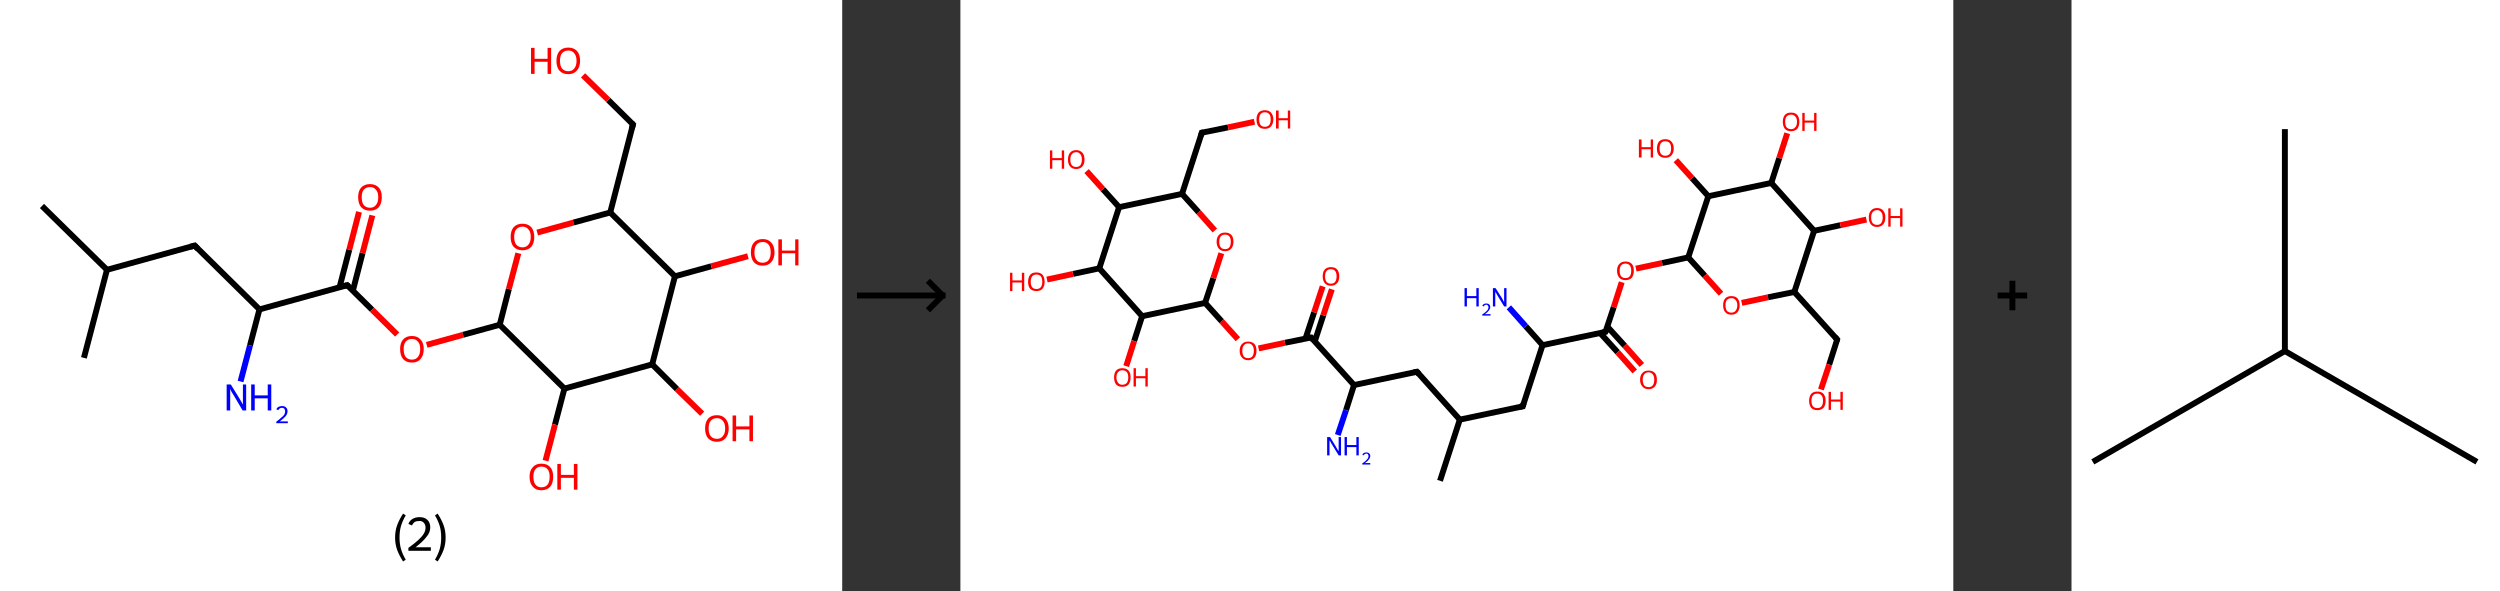 <?xml version='1.0' encoding='ASCII' standalone='yes'?>
<svg xmlns="http://www.w3.org/2000/svg" xmlns:xlink="http://www.w3.org/1999/xlink" version="1.1" width="846.0px" viewBox="0 0 846.0 200.0" height="200.0px">
  <rect x="0" y="0" width="846.0" height="200.0" fill="#333333" stroke="none"/>
  <g>
    <g transform="translate(0, 0) scale(1 1) "><!-- END OF HEADER -->
<rect style="opacity:1.0;fill:#FFFFFF;stroke:none" width="285.0" height="200.0" x="0.0" y="0.0"> </rect>
<path class="bond-0 atom-0 atom-1" d="M 14.2,69.7 L 36.2,91.3" style="fill:none;fill-rule:evenodd;stroke:#000000;stroke-width:2.0px;stroke-linecap:butt;stroke-linejoin:miter;stroke-opacity:1"/>
<path class="bond-1 atom-1 atom-2" d="M 36.2,91.3 L 28.4,121.1" style="fill:none;fill-rule:evenodd;stroke:#000000;stroke-width:2.0px;stroke-linecap:butt;stroke-linejoin:miter;stroke-opacity:1"/>
<path class="bond-2 atom-1 atom-3" d="M 36.2,91.3 L 65.9,83.1" style="fill:none;fill-rule:evenodd;stroke:#000000;stroke-width:2.0px;stroke-linecap:butt;stroke-linejoin:miter;stroke-opacity:1"/>
<path class="bond-3 atom-3 atom-4" d="M 65.9,83.1 L 87.8,104.7" style="fill:none;fill-rule:evenodd;stroke:#000000;stroke-width:2.0px;stroke-linecap:butt;stroke-linejoin:miter;stroke-opacity:1"/>
<path class="bond-4 atom-4 atom-5" d="M 87.8,104.7 L 84.6,116.9" style="fill:none;fill-rule:evenodd;stroke:#000000;stroke-width:2.0px;stroke-linecap:butt;stroke-linejoin:miter;stroke-opacity:1"/>
<path class="bond-4 atom-4 atom-5" d="M 84.6,116.9 L 81.4,129.1" style="fill:none;fill-rule:evenodd;stroke:#0000FF;stroke-width:2.0px;stroke-linecap:butt;stroke-linejoin:miter;stroke-opacity:1"/>
<path class="bond-5 atom-4 atom-6" d="M 87.8,104.7 L 117.5,96.5" style="fill:none;fill-rule:evenodd;stroke:#000000;stroke-width:2.0px;stroke-linecap:butt;stroke-linejoin:miter;stroke-opacity:1"/>
<path class="bond-6 atom-6 atom-7" d="M 119.4,98.4 L 122.7,85.6" style="fill:none;fill-rule:evenodd;stroke:#000000;stroke-width:2.0px;stroke-linecap:butt;stroke-linejoin:miter;stroke-opacity:1"/>
<path class="bond-6 atom-6 atom-7" d="M 122.7,85.6 L 126.0,72.9" style="fill:none;fill-rule:evenodd;stroke:#FF0000;stroke-width:2.0px;stroke-linecap:butt;stroke-linejoin:miter;stroke-opacity:1"/>
<path class="bond-6 atom-6 atom-7" d="M 114.9,97.2 L 118.2,84.5" style="fill:none;fill-rule:evenodd;stroke:#000000;stroke-width:2.0px;stroke-linecap:butt;stroke-linejoin:miter;stroke-opacity:1"/>
<path class="bond-6 atom-6 atom-7" d="M 118.2,84.5 L 121.5,71.7" style="fill:none;fill-rule:evenodd;stroke:#FF0000;stroke-width:2.0px;stroke-linecap:butt;stroke-linejoin:miter;stroke-opacity:1"/>
<path class="bond-7 atom-6 atom-8" d="M 117.5,96.5 L 125.9,104.8" style="fill:none;fill-rule:evenodd;stroke:#000000;stroke-width:2.0px;stroke-linecap:butt;stroke-linejoin:miter;stroke-opacity:1"/>
<path class="bond-7 atom-6 atom-8" d="M 125.9,104.8 L 134.4,113.2" style="fill:none;fill-rule:evenodd;stroke:#FF0000;stroke-width:2.0px;stroke-linecap:butt;stroke-linejoin:miter;stroke-opacity:1"/>
<path class="bond-8 atom-8 atom-9" d="M 144.4,116.7 L 156.7,113.3" style="fill:none;fill-rule:evenodd;stroke:#FF0000;stroke-width:2.0px;stroke-linecap:butt;stroke-linejoin:miter;stroke-opacity:1"/>
<path class="bond-8 atom-8 atom-9" d="M 156.7,113.3 L 169.1,109.9" style="fill:none;fill-rule:evenodd;stroke:#000000;stroke-width:2.0px;stroke-linecap:butt;stroke-linejoin:miter;stroke-opacity:1"/>
<path class="bond-9 atom-9 atom-10" d="M 169.1,109.9 L 172.2,97.8" style="fill:none;fill-rule:evenodd;stroke:#000000;stroke-width:2.0px;stroke-linecap:butt;stroke-linejoin:miter;stroke-opacity:1"/>
<path class="bond-9 atom-9 atom-10" d="M 172.2,97.8 L 175.4,85.7" style="fill:none;fill-rule:evenodd;stroke:#FF0000;stroke-width:2.0px;stroke-linecap:butt;stroke-linejoin:miter;stroke-opacity:1"/>
<path class="bond-10 atom-10 atom-11" d="M 181.8,78.7 L 194.1,75.3" style="fill:none;fill-rule:evenodd;stroke:#FF0000;stroke-width:2.0px;stroke-linecap:butt;stroke-linejoin:miter;stroke-opacity:1"/>
<path class="bond-10 atom-10 atom-11" d="M 194.1,75.3 L 206.5,71.9" style="fill:none;fill-rule:evenodd;stroke:#000000;stroke-width:2.0px;stroke-linecap:butt;stroke-linejoin:miter;stroke-opacity:1"/>
<path class="bond-11 atom-11 atom-12" d="M 206.5,71.9 L 214.2,42.1" style="fill:none;fill-rule:evenodd;stroke:#000000;stroke-width:2.0px;stroke-linecap:butt;stroke-linejoin:miter;stroke-opacity:1"/>
<path class="bond-12 atom-12 atom-13" d="M 214.2,42.1 L 205.8,33.8" style="fill:none;fill-rule:evenodd;stroke:#000000;stroke-width:2.0px;stroke-linecap:butt;stroke-linejoin:miter;stroke-opacity:1"/>
<path class="bond-12 atom-12 atom-13" d="M 205.8,33.8 L 197.3,25.5" style="fill:none;fill-rule:evenodd;stroke:#FF0000;stroke-width:2.0px;stroke-linecap:butt;stroke-linejoin:miter;stroke-opacity:1"/>
<path class="bond-13 atom-11 atom-14" d="M 206.5,71.9 L 228.4,93.5" style="fill:none;fill-rule:evenodd;stroke:#000000;stroke-width:2.0px;stroke-linecap:butt;stroke-linejoin:miter;stroke-opacity:1"/>
<path class="bond-14 atom-14 atom-15" d="M 228.4,93.5 L 240.7,90.1" style="fill:none;fill-rule:evenodd;stroke:#000000;stroke-width:2.0px;stroke-linecap:butt;stroke-linejoin:miter;stroke-opacity:1"/>
<path class="bond-14 atom-14 atom-15" d="M 240.7,90.1 L 253.1,86.7" style="fill:none;fill-rule:evenodd;stroke:#FF0000;stroke-width:2.0px;stroke-linecap:butt;stroke-linejoin:miter;stroke-opacity:1"/>
<path class="bond-15 atom-14 atom-16" d="M 228.4,93.5 L 220.7,123.3" style="fill:none;fill-rule:evenodd;stroke:#000000;stroke-width:2.0px;stroke-linecap:butt;stroke-linejoin:miter;stroke-opacity:1"/>
<path class="bond-16 atom-16 atom-17" d="M 220.7,123.3 L 229.1,131.7" style="fill:none;fill-rule:evenodd;stroke:#000000;stroke-width:2.0px;stroke-linecap:butt;stroke-linejoin:miter;stroke-opacity:1"/>
<path class="bond-16 atom-16 atom-17" d="M 229.1,131.7 L 237.6,140.0" style="fill:none;fill-rule:evenodd;stroke:#FF0000;stroke-width:2.0px;stroke-linecap:butt;stroke-linejoin:miter;stroke-opacity:1"/>
<path class="bond-17 atom-16 atom-18" d="M 220.7,123.3 L 191.0,131.5" style="fill:none;fill-rule:evenodd;stroke:#000000;stroke-width:2.0px;stroke-linecap:butt;stroke-linejoin:miter;stroke-opacity:1"/>
<path class="bond-18 atom-18 atom-19" d="M 191.0,131.5 L 187.8,143.7" style="fill:none;fill-rule:evenodd;stroke:#000000;stroke-width:2.0px;stroke-linecap:butt;stroke-linejoin:miter;stroke-opacity:1"/>
<path class="bond-18 atom-18 atom-19" d="M 187.8,143.7 L 184.6,155.9" style="fill:none;fill-rule:evenodd;stroke:#FF0000;stroke-width:2.0px;stroke-linecap:butt;stroke-linejoin:miter;stroke-opacity:1"/>
<path class="bond-19 atom-18 atom-9" d="M 191.0,131.5 L 169.1,109.9" style="fill:none;fill-rule:evenodd;stroke:#000000;stroke-width:2.0px;stroke-linecap:butt;stroke-linejoin:miter;stroke-opacity:1"/>
<path d="M 64.4,83.5 L 65.9,83.1 L 66.9,84.2" style="fill:none;stroke:#000000;stroke-width:2.0px;stroke-linecap:butt;stroke-linejoin:miter;stroke-opacity:1;"/>
<path d="M 116.0,96.9 L 117.5,96.5 L 117.9,96.9" style="fill:none;stroke:#000000;stroke-width:2.0px;stroke-linecap:butt;stroke-linejoin:miter;stroke-opacity:1;"/>
<path d="M 213.8,43.6 L 214.2,42.1 L 213.8,41.7" style="fill:none;stroke:#000000;stroke-width:2.0px;stroke-linecap:butt;stroke-linejoin:miter;stroke-opacity:1;"/>
<path class="atom-5" d="M 78.1 130.1 L 81.0 134.8 Q 81.2 135.2, 81.7 136.0 Q 82.2 136.9, 82.2 136.9 L 82.2 130.1 L 83.3 130.1 L 83.3 138.9 L 82.1 138.9 L 79.1 133.8 Q 78.7 133.2, 78.3 132.5 Q 78.0 131.9, 77.9 131.6 L 77.9 138.9 L 76.7 138.9 L 76.7 130.1 L 78.1 130.1 " fill="#0000FF"/>
<path class="atom-5" d="M 85.0 130.1 L 86.2 130.1 L 86.2 133.8 L 90.6 133.8 L 90.6 130.1 L 91.8 130.1 L 91.8 138.9 L 90.6 138.9 L 90.6 134.8 L 86.2 134.8 L 86.2 138.9 L 85.0 138.9 L 85.0 130.1 " fill="#0000FF"/>
<path class="atom-5" d="M 93.5 138.5 Q 93.7 138.0, 94.2 137.7 Q 94.8 137.4, 95.5 137.4 Q 96.3 137.4, 96.8 137.9 Q 97.3 138.3, 97.3 139.2 Q 97.3 140.0, 96.7 140.8 Q 96.0 141.6, 94.7 142.6 L 97.4 142.6 L 97.4 143.2 L 93.5 143.2 L 93.5 142.7 Q 94.6 141.9, 95.2 141.3 Q 95.9 140.8, 96.2 140.3 Q 96.5 139.7, 96.5 139.2 Q 96.5 138.7, 96.2 138.3 Q 95.9 138.0, 95.5 138.0 Q 95.0 138.0, 94.7 138.2 Q 94.4 138.4, 94.2 138.8 L 93.5 138.5 " fill="#0000FF"/>
<path class="atom-7" d="M 121.2 66.7 Q 121.2 64.6, 122.2 63.5 Q 123.3 62.3, 125.2 62.3 Q 127.1 62.3, 128.2 63.5 Q 129.2 64.6, 129.2 66.7 Q 129.2 68.9, 128.2 70.1 Q 127.1 71.3, 125.2 71.3 Q 123.3 71.3, 122.2 70.1 Q 121.2 68.9, 121.2 66.7 M 125.2 70.3 Q 126.5 70.3, 127.2 69.4 Q 128.0 68.5, 128.0 66.7 Q 128.0 65.0, 127.2 64.2 Q 126.5 63.3, 125.2 63.3 Q 123.9 63.3, 123.1 64.2 Q 122.4 65.0, 122.4 66.7 Q 122.4 68.5, 123.1 69.4 Q 123.9 70.3, 125.2 70.3 " fill="#FF0000"/>
<path class="atom-8" d="M 135.4 118.1 Q 135.4 116.0, 136.4 114.9 Q 137.4 113.7, 139.4 113.7 Q 141.3 113.7, 142.3 114.9 Q 143.4 116.0, 143.4 118.1 Q 143.4 120.3, 142.3 121.5 Q 141.3 122.7, 139.4 122.7 Q 137.5 122.7, 136.4 121.5 Q 135.4 120.3, 135.4 118.1 M 139.4 121.7 Q 140.7 121.7, 141.4 120.8 Q 142.2 119.9, 142.2 118.1 Q 142.2 116.4, 141.4 115.6 Q 140.7 114.7, 139.4 114.7 Q 138.1 114.7, 137.3 115.6 Q 136.6 116.4, 136.6 118.1 Q 136.6 119.9, 137.3 120.8 Q 138.1 121.7, 139.4 121.7 " fill="#FF0000"/>
<path class="atom-10" d="M 172.8 80.2 Q 172.8 78.1, 173.8 76.9 Q 174.9 75.7, 176.8 75.7 Q 178.7 75.7, 179.8 76.9 Q 180.8 78.1, 180.8 80.2 Q 180.8 82.3, 179.8 83.5 Q 178.7 84.7, 176.8 84.7 Q 174.9 84.7, 173.8 83.5 Q 172.8 82.3, 172.8 80.2 M 176.8 83.7 Q 178.1 83.7, 178.8 82.8 Q 179.6 81.9, 179.6 80.2 Q 179.6 78.4, 178.8 77.6 Q 178.1 76.7, 176.8 76.7 Q 175.5 76.7, 174.7 77.6 Q 174.0 78.4, 174.0 80.2 Q 174.0 81.9, 174.7 82.8 Q 175.5 83.7, 176.8 83.7 " fill="#FF0000"/>
<path class="atom-13" d="M 179.7 16.2 L 180.9 16.2 L 180.9 19.9 L 185.3 19.9 L 185.3 16.2 L 186.5 16.2 L 186.5 25.0 L 185.3 25.0 L 185.3 20.9 L 180.9 20.9 L 180.9 25.0 L 179.7 25.0 L 179.7 16.2 " fill="#FF0000"/>
<path class="atom-13" d="M 188.3 20.6 Q 188.3 18.5, 189.3 17.3 Q 190.4 16.1, 192.3 16.1 Q 194.2 16.1, 195.3 17.3 Q 196.3 18.5, 196.3 20.6 Q 196.3 22.7, 195.2 23.9 Q 194.2 25.1, 192.3 25.1 Q 190.4 25.1, 189.3 23.9 Q 188.3 22.7, 188.3 20.6 M 192.3 24.1 Q 193.6 24.1, 194.3 23.2 Q 195.1 22.3, 195.1 20.6 Q 195.1 18.9, 194.3 18.0 Q 193.6 17.1, 192.3 17.1 Q 191.0 17.1, 190.2 18.0 Q 189.5 18.8, 189.5 20.6 Q 189.5 22.3, 190.2 23.2 Q 191.0 24.1, 192.3 24.1 " fill="#FF0000"/>
<path class="atom-15" d="M 254.1 85.4 Q 254.1 83.3, 255.1 82.1 Q 256.1 80.9, 258.1 80.9 Q 260.0 80.9, 261.0 82.1 Q 262.1 83.3, 262.1 85.4 Q 262.1 87.5, 261.0 88.7 Q 260.0 89.9, 258.1 89.9 Q 256.1 89.9, 255.1 88.7 Q 254.1 87.5, 254.1 85.4 M 258.1 88.9 Q 259.4 88.9, 260.1 88.0 Q 260.8 87.1, 260.8 85.4 Q 260.8 83.7, 260.1 82.8 Q 259.4 81.9, 258.1 81.9 Q 256.7 81.9, 256.0 82.8 Q 255.3 83.7, 255.3 85.4 Q 255.3 87.1, 256.0 88.0 Q 256.7 88.9, 258.1 88.9 " fill="#FF0000"/>
<path class="atom-15" d="M 263.4 81.0 L 264.6 81.0 L 264.6 84.8 L 269.1 84.8 L 269.1 81.0 L 270.2 81.0 L 270.2 89.8 L 269.1 89.8 L 269.1 85.7 L 264.6 85.7 L 264.6 89.8 L 263.4 89.8 L 263.4 81.0 " fill="#FF0000"/>
<path class="atom-17" d="M 238.6 145.0 Q 238.6 142.9, 239.6 141.7 Q 240.6 140.5, 242.6 140.5 Q 244.5 140.5, 245.5 141.7 Q 246.6 142.9, 246.6 145.0 Q 246.6 147.1, 245.5 148.3 Q 244.5 149.5, 242.6 149.5 Q 240.7 149.5, 239.6 148.3 Q 238.6 147.1, 238.6 145.0 M 242.6 148.5 Q 243.9 148.5, 244.6 147.6 Q 245.4 146.7, 245.4 145.0 Q 245.4 143.3, 244.6 142.4 Q 243.9 141.5, 242.6 141.5 Q 241.3 141.5, 240.5 142.4 Q 239.8 143.2, 239.8 145.0 Q 239.8 146.7, 240.5 147.6 Q 241.3 148.5, 242.6 148.5 " fill="#FF0000"/>
<path class="atom-17" d="M 247.9 140.6 L 249.1 140.6 L 249.1 144.3 L 253.6 144.3 L 253.6 140.6 L 254.8 140.6 L 254.8 149.3 L 253.6 149.3 L 253.6 145.3 L 249.1 145.3 L 249.1 149.3 L 247.9 149.3 L 247.9 140.6 " fill="#FF0000"/>
<path class="atom-19" d="M 179.2 161.3 Q 179.2 159.2, 180.3 158.1 Q 181.3 156.9, 183.2 156.9 Q 185.2 156.9, 186.2 158.1 Q 187.2 159.2, 187.2 161.3 Q 187.2 163.5, 186.2 164.7 Q 185.1 165.9, 183.2 165.9 Q 181.3 165.9, 180.3 164.7 Q 179.2 163.5, 179.2 161.3 M 183.2 164.9 Q 184.6 164.9, 185.3 164.0 Q 186.0 163.1, 186.0 161.3 Q 186.0 159.6, 185.3 158.8 Q 184.6 157.9, 183.2 157.9 Q 181.9 157.9, 181.2 158.8 Q 180.5 159.6, 180.5 161.3 Q 180.5 163.1, 181.2 164.0 Q 181.9 164.9, 183.2 164.9 " fill="#FF0000"/>
<path class="atom-19" d="M 188.6 157.0 L 189.8 157.0 L 189.8 160.7 L 194.2 160.7 L 194.2 157.0 L 195.4 157.0 L 195.4 165.7 L 194.2 165.7 L 194.2 161.7 L 189.8 161.7 L 189.8 165.7 L 188.6 165.7 L 188.6 157.0 " fill="#FF0000"/>
<path class="legend" d="M 133.7 181.9 Q 133.7 179.6, 134.4 177.7 Q 135.1 175.8, 136.4 173.8 L 137.3 174.4 Q 136.2 176.3, 135.7 178.0 Q 135.2 179.7, 135.2 181.9 Q 135.2 184.0, 135.7 185.8 Q 136.2 187.5, 137.3 189.4 L 136.4 190.0 Q 135.1 188.0, 134.4 186.1 Q 133.7 184.2, 133.7 181.9 " fill="#000000"/>
<path class="legend" d="M 138.2 177.3 Q 138.6 176.2, 139.6 175.6 Q 140.6 175.0, 142.0 175.0 Q 143.7 175.0, 144.6 175.9 Q 145.6 176.8, 145.6 178.5 Q 145.6 180.2, 144.3 181.7 Q 143.1 183.3, 140.6 185.2 L 145.8 185.2 L 145.8 186.4 L 138.2 186.4 L 138.2 185.4 Q 140.3 183.9, 141.5 182.8 Q 142.8 181.6, 143.4 180.6 Q 144.0 179.6, 144.0 178.6 Q 144.0 177.5, 143.4 176.9 Q 142.9 176.3, 142.0 176.3 Q 141.0 176.3, 140.4 176.6 Q 139.8 177.0, 139.4 177.8 L 138.2 177.3 " fill="#000000"/>
<path class="legend" d="M 150.8 181.9 Q 150.8 184.2, 150.1 186.1 Q 149.4 188.0, 148.1 190.0 L 147.2 189.4 Q 148.3 187.5, 148.8 185.8 Q 149.3 184.0, 149.3 181.9 Q 149.3 179.7, 148.8 178.0 Q 148.3 176.3, 147.2 174.4 L 148.1 173.8 Q 149.4 175.8, 150.1 177.7 Q 150.8 179.6, 150.8 181.9 " fill="#000000"/>
</g>
    <g transform="translate(285.0, 0) scale(1 1) "><line x1="5" y1="100" x2="35" y2="100" style="stroke:rgb(0,0,0);stroke-width:2"/>
  <line x1="34" y1="100" x2="29" y2="95" style="stroke:rgb(0,0,0);stroke-width:2"/>
  <line x1="34" y1="100" x2="29" y2="105" style="stroke:rgb(0,0,0);stroke-width:2"/>
</g>
    <g transform="translate(325.0, 0) scale(1 1) "><!-- END OF HEADER -->
<rect style="opacity:1.0;fill:#FFFFFF;stroke:none" width="336.0" height="200.0" x="0.0" y="0.0"> </rect>
<path class="bond-0 atom-0 atom-1" d="M 162.3,162.7 L 169.0,142.0" style="fill:none;fill-rule:evenodd;stroke:#000000;stroke-width:2.0px;stroke-linecap:butt;stroke-linejoin:miter;stroke-opacity:1"/>
<path class="bond-1 atom-1 atom-2" d="M 169.0,142.0 L 190.3,137.5" style="fill:none;fill-rule:evenodd;stroke:#000000;stroke-width:2.0px;stroke-linecap:butt;stroke-linejoin:miter;stroke-opacity:1"/>
<path class="bond-2 atom-2 atom-3" d="M 190.3,137.5 L 197.0,116.8" style="fill:none;fill-rule:evenodd;stroke:#000000;stroke-width:2.0px;stroke-linecap:butt;stroke-linejoin:miter;stroke-opacity:1"/>
<path class="bond-3 atom-3 atom-4" d="M 197.0,116.8 L 191.3,110.4" style="fill:none;fill-rule:evenodd;stroke:#000000;stroke-width:2.0px;stroke-linecap:butt;stroke-linejoin:miter;stroke-opacity:1"/>
<path class="bond-3 atom-3 atom-4" d="M 191.3,110.4 L 185.6,104.0" style="fill:none;fill-rule:evenodd;stroke:#0000FF;stroke-width:2.0px;stroke-linecap:butt;stroke-linejoin:miter;stroke-opacity:1"/>
<path class="bond-4 atom-3 atom-5" d="M 197.0,116.8 L 218.3,112.3" style="fill:none;fill-rule:evenodd;stroke:#000000;stroke-width:2.0px;stroke-linecap:butt;stroke-linejoin:miter;stroke-opacity:1"/>
<path class="bond-5 atom-5 atom-6" d="M 216.5,112.7 L 222.4,119.2" style="fill:none;fill-rule:evenodd;stroke:#000000;stroke-width:2.0px;stroke-linecap:butt;stroke-linejoin:miter;stroke-opacity:1"/>
<path class="bond-5 atom-5 atom-6" d="M 222.4,119.2 L 228.2,125.7" style="fill:none;fill-rule:evenodd;stroke:#FF0000;stroke-width:2.0px;stroke-linecap:butt;stroke-linejoin:miter;stroke-opacity:1"/>
<path class="bond-5 atom-5 atom-6" d="M 218.9,110.5 L 224.8,117.0" style="fill:none;fill-rule:evenodd;stroke:#000000;stroke-width:2.0px;stroke-linecap:butt;stroke-linejoin:miter;stroke-opacity:1"/>
<path class="bond-5 atom-5 atom-6" d="M 224.8,117.0 L 230.6,123.5" style="fill:none;fill-rule:evenodd;stroke:#FF0000;stroke-width:2.0px;stroke-linecap:butt;stroke-linejoin:miter;stroke-opacity:1"/>
<path class="bond-6 atom-5 atom-7" d="M 218.3,112.3 L 221.1,103.9" style="fill:none;fill-rule:evenodd;stroke:#000000;stroke-width:2.0px;stroke-linecap:butt;stroke-linejoin:miter;stroke-opacity:1"/>
<path class="bond-6 atom-5 atom-7" d="M 221.1,103.9 L 223.8,95.5" style="fill:none;fill-rule:evenodd;stroke:#FF0000;stroke-width:2.0px;stroke-linecap:butt;stroke-linejoin:miter;stroke-opacity:1"/>
<path class="bond-7 atom-7 atom-8" d="M 228.6,90.9 L 237.5,89.0" style="fill:none;fill-rule:evenodd;stroke:#FF0000;stroke-width:2.0px;stroke-linecap:butt;stroke-linejoin:miter;stroke-opacity:1"/>
<path class="bond-7 atom-7 atom-8" d="M 237.5,89.0 L 246.3,87.1" style="fill:none;fill-rule:evenodd;stroke:#000000;stroke-width:2.0px;stroke-linecap:butt;stroke-linejoin:miter;stroke-opacity:1"/>
<path class="bond-8 atom-8 atom-9" d="M 246.3,87.1 L 251.9,93.3" style="fill:none;fill-rule:evenodd;stroke:#000000;stroke-width:2.0px;stroke-linecap:butt;stroke-linejoin:miter;stroke-opacity:1"/>
<path class="bond-8 atom-8 atom-9" d="M 251.9,93.3 L 257.4,99.4" style="fill:none;fill-rule:evenodd;stroke:#FF0000;stroke-width:2.0px;stroke-linecap:butt;stroke-linejoin:miter;stroke-opacity:1"/>
<path class="bond-9 atom-9 atom-10" d="M 264.4,102.5 L 273.3,100.6" style="fill:none;fill-rule:evenodd;stroke:#FF0000;stroke-width:2.0px;stroke-linecap:butt;stroke-linejoin:miter;stroke-opacity:1"/>
<path class="bond-9 atom-9 atom-10" d="M 273.3,100.6 L 282.2,98.8" style="fill:none;fill-rule:evenodd;stroke:#000000;stroke-width:2.0px;stroke-linecap:butt;stroke-linejoin:miter;stroke-opacity:1"/>
<path class="bond-10 atom-10 atom-11" d="M 282.2,98.8 L 296.7,114.9" style="fill:none;fill-rule:evenodd;stroke:#000000;stroke-width:2.0px;stroke-linecap:butt;stroke-linejoin:miter;stroke-opacity:1"/>
<path class="bond-11 atom-11 atom-12" d="M 296.7,114.9 L 294.0,123.4" style="fill:none;fill-rule:evenodd;stroke:#000000;stroke-width:2.0px;stroke-linecap:butt;stroke-linejoin:miter;stroke-opacity:1"/>
<path class="bond-11 atom-11 atom-12" d="M 294.0,123.4 L 291.2,131.8" style="fill:none;fill-rule:evenodd;stroke:#FF0000;stroke-width:2.0px;stroke-linecap:butt;stroke-linejoin:miter;stroke-opacity:1"/>
<path class="bond-12 atom-10 atom-13" d="M 282.2,98.8 L 288.9,78.1" style="fill:none;fill-rule:evenodd;stroke:#000000;stroke-width:2.0px;stroke-linecap:butt;stroke-linejoin:miter;stroke-opacity:1"/>
<path class="bond-13 atom-13 atom-14" d="M 288.9,78.1 L 297.8,76.2" style="fill:none;fill-rule:evenodd;stroke:#000000;stroke-width:2.0px;stroke-linecap:butt;stroke-linejoin:miter;stroke-opacity:1"/>
<path class="bond-13 atom-13 atom-14" d="M 297.8,76.2 L 306.6,74.3" style="fill:none;fill-rule:evenodd;stroke:#FF0000;stroke-width:2.0px;stroke-linecap:butt;stroke-linejoin:miter;stroke-opacity:1"/>
<path class="bond-14 atom-13 atom-15" d="M 288.9,78.1 L 274.4,61.9" style="fill:none;fill-rule:evenodd;stroke:#000000;stroke-width:2.0px;stroke-linecap:butt;stroke-linejoin:miter;stroke-opacity:1"/>
<path class="bond-15 atom-15 atom-16" d="M 274.4,61.9 L 277.1,53.5" style="fill:none;fill-rule:evenodd;stroke:#000000;stroke-width:2.0px;stroke-linecap:butt;stroke-linejoin:miter;stroke-opacity:1"/>
<path class="bond-15 atom-15 atom-16" d="M 277.1,53.5 L 279.8,45.1" style="fill:none;fill-rule:evenodd;stroke:#FF0000;stroke-width:2.0px;stroke-linecap:butt;stroke-linejoin:miter;stroke-opacity:1"/>
<path class="bond-16 atom-15 atom-17" d="M 274.4,61.9 L 253.1,66.4" style="fill:none;fill-rule:evenodd;stroke:#000000;stroke-width:2.0px;stroke-linecap:butt;stroke-linejoin:miter;stroke-opacity:1"/>
<path class="bond-17 atom-17 atom-18" d="M 253.1,66.4 L 247.6,60.3" style="fill:none;fill-rule:evenodd;stroke:#000000;stroke-width:2.0px;stroke-linecap:butt;stroke-linejoin:miter;stroke-opacity:1"/>
<path class="bond-17 atom-17 atom-18" d="M 247.6,60.3 L 242.1,54.2" style="fill:none;fill-rule:evenodd;stroke:#FF0000;stroke-width:2.0px;stroke-linecap:butt;stroke-linejoin:miter;stroke-opacity:1"/>
<path class="bond-18 atom-1 atom-19" d="M 169.0,142.0 L 154.5,125.8" style="fill:none;fill-rule:evenodd;stroke:#000000;stroke-width:2.0px;stroke-linecap:butt;stroke-linejoin:miter;stroke-opacity:1"/>
<path class="bond-19 atom-19 atom-20" d="M 154.5,125.8 L 133.2,130.3" style="fill:none;fill-rule:evenodd;stroke:#000000;stroke-width:2.0px;stroke-linecap:butt;stroke-linejoin:miter;stroke-opacity:1"/>
<path class="bond-20 atom-20 atom-21" d="M 133.2,130.3 L 130.5,138.8" style="fill:none;fill-rule:evenodd;stroke:#000000;stroke-width:2.0px;stroke-linecap:butt;stroke-linejoin:miter;stroke-opacity:1"/>
<path class="bond-20 atom-20 atom-21" d="M 130.5,138.8 L 127.7,147.2" style="fill:none;fill-rule:evenodd;stroke:#0000FF;stroke-width:2.0px;stroke-linecap:butt;stroke-linejoin:miter;stroke-opacity:1"/>
<path class="bond-21 atom-20 atom-22" d="M 133.2,130.3 L 118.7,114.2" style="fill:none;fill-rule:evenodd;stroke:#000000;stroke-width:2.0px;stroke-linecap:butt;stroke-linejoin:miter;stroke-opacity:1"/>
<path class="bond-22 atom-22 atom-23" d="M 119.9,115.6 L 122.8,106.7" style="fill:none;fill-rule:evenodd;stroke:#000000;stroke-width:2.0px;stroke-linecap:butt;stroke-linejoin:miter;stroke-opacity:1"/>
<path class="bond-22 atom-22 atom-23" d="M 122.8,106.7 L 125.7,97.9" style="fill:none;fill-rule:evenodd;stroke:#FF0000;stroke-width:2.0px;stroke-linecap:butt;stroke-linejoin:miter;stroke-opacity:1"/>
<path class="bond-22 atom-22 atom-23" d="M 116.8,114.5 L 119.7,105.7" style="fill:none;fill-rule:evenodd;stroke:#000000;stroke-width:2.0px;stroke-linecap:butt;stroke-linejoin:miter;stroke-opacity:1"/>
<path class="bond-22 atom-22 atom-23" d="M 119.7,105.7 L 122.6,96.9" style="fill:none;fill-rule:evenodd;stroke:#FF0000;stroke-width:2.0px;stroke-linecap:butt;stroke-linejoin:miter;stroke-opacity:1"/>
<path class="bond-23 atom-22 atom-24" d="M 118.7,114.2 L 109.8,116.0" style="fill:none;fill-rule:evenodd;stroke:#000000;stroke-width:2.0px;stroke-linecap:butt;stroke-linejoin:miter;stroke-opacity:1"/>
<path class="bond-23 atom-22 atom-24" d="M 109.8,116.0 L 100.9,117.9" style="fill:none;fill-rule:evenodd;stroke:#FF0000;stroke-width:2.0px;stroke-linecap:butt;stroke-linejoin:miter;stroke-opacity:1"/>
<path class="bond-24 atom-24 atom-25" d="M 93.9,114.8 L 88.4,108.7" style="fill:none;fill-rule:evenodd;stroke:#FF0000;stroke-width:2.0px;stroke-linecap:butt;stroke-linejoin:miter;stroke-opacity:1"/>
<path class="bond-24 atom-24 atom-25" d="M 88.4,108.7 L 82.8,102.5" style="fill:none;fill-rule:evenodd;stroke:#000000;stroke-width:2.0px;stroke-linecap:butt;stroke-linejoin:miter;stroke-opacity:1"/>
<path class="bond-25 atom-25 atom-26" d="M 82.8,102.5 L 85.6,94.1" style="fill:none;fill-rule:evenodd;stroke:#000000;stroke-width:2.0px;stroke-linecap:butt;stroke-linejoin:miter;stroke-opacity:1"/>
<path class="bond-25 atom-25 atom-26" d="M 85.6,94.1 L 88.3,85.7" style="fill:none;fill-rule:evenodd;stroke:#FF0000;stroke-width:2.0px;stroke-linecap:butt;stroke-linejoin:miter;stroke-opacity:1"/>
<path class="bond-26 atom-26 atom-27" d="M 86.1,78.0 L 80.6,71.8" style="fill:none;fill-rule:evenodd;stroke:#FF0000;stroke-width:2.0px;stroke-linecap:butt;stroke-linejoin:miter;stroke-opacity:1"/>
<path class="bond-26 atom-26 atom-27" d="M 80.6,71.8 L 75.0,65.6" style="fill:none;fill-rule:evenodd;stroke:#000000;stroke-width:2.0px;stroke-linecap:butt;stroke-linejoin:miter;stroke-opacity:1"/>
<path class="bond-27 atom-27 atom-28" d="M 75.0,65.6 L 81.7,44.9" style="fill:none;fill-rule:evenodd;stroke:#000000;stroke-width:2.0px;stroke-linecap:butt;stroke-linejoin:miter;stroke-opacity:1"/>
<path class="bond-28 atom-28 atom-29" d="M 81.7,44.9 L 90.6,43.1" style="fill:none;fill-rule:evenodd;stroke:#000000;stroke-width:2.0px;stroke-linecap:butt;stroke-linejoin:miter;stroke-opacity:1"/>
<path class="bond-28 atom-28 atom-29" d="M 90.6,43.1 L 99.5,41.2" style="fill:none;fill-rule:evenodd;stroke:#FF0000;stroke-width:2.0px;stroke-linecap:butt;stroke-linejoin:miter;stroke-opacity:1"/>
<path class="bond-29 atom-27 atom-30" d="M 75.0,65.6 L 53.7,70.1" style="fill:none;fill-rule:evenodd;stroke:#000000;stroke-width:2.0px;stroke-linecap:butt;stroke-linejoin:miter;stroke-opacity:1"/>
<path class="bond-30 atom-30 atom-31" d="M 53.7,70.1 L 48.2,64.0" style="fill:none;fill-rule:evenodd;stroke:#000000;stroke-width:2.0px;stroke-linecap:butt;stroke-linejoin:miter;stroke-opacity:1"/>
<path class="bond-30 atom-30 atom-31" d="M 48.2,64.0 L 42.7,57.9" style="fill:none;fill-rule:evenodd;stroke:#FF0000;stroke-width:2.0px;stroke-linecap:butt;stroke-linejoin:miter;stroke-opacity:1"/>
<path class="bond-31 atom-30 atom-32" d="M 53.7,70.1 L 47.0,90.8" style="fill:none;fill-rule:evenodd;stroke:#000000;stroke-width:2.0px;stroke-linecap:butt;stroke-linejoin:miter;stroke-opacity:1"/>
<path class="bond-32 atom-32 atom-33" d="M 47.0,90.8 L 38.1,92.7" style="fill:none;fill-rule:evenodd;stroke:#000000;stroke-width:2.0px;stroke-linecap:butt;stroke-linejoin:miter;stroke-opacity:1"/>
<path class="bond-32 atom-32 atom-33" d="M 38.1,92.7 L 29.3,94.6" style="fill:none;fill-rule:evenodd;stroke:#FF0000;stroke-width:2.0px;stroke-linecap:butt;stroke-linejoin:miter;stroke-opacity:1"/>
<path class="bond-33 atom-32 atom-34" d="M 47.0,90.8 L 61.5,107.0" style="fill:none;fill-rule:evenodd;stroke:#000000;stroke-width:2.0px;stroke-linecap:butt;stroke-linejoin:miter;stroke-opacity:1"/>
<path class="bond-34 atom-34 atom-35" d="M 61.5,107.0 L 58.8,115.4" style="fill:none;fill-rule:evenodd;stroke:#000000;stroke-width:2.0px;stroke-linecap:butt;stroke-linejoin:miter;stroke-opacity:1"/>
<path class="bond-34 atom-34 atom-35" d="M 58.8,115.4 L 56.1,123.9" style="fill:none;fill-rule:evenodd;stroke:#FF0000;stroke-width:2.0px;stroke-linecap:butt;stroke-linejoin:miter;stroke-opacity:1"/>
<path class="bond-35 atom-17 atom-8" d="M 253.1,66.4 L 246.3,87.1" style="fill:none;fill-rule:evenodd;stroke:#000000;stroke-width:2.0px;stroke-linecap:butt;stroke-linejoin:miter;stroke-opacity:1"/>
<path class="bond-36 atom-34 atom-25" d="M 61.5,107.0 L 82.8,102.5" style="fill:none;fill-rule:evenodd;stroke:#000000;stroke-width:2.0px;stroke-linecap:butt;stroke-linejoin:miter;stroke-opacity:1"/>
<path d="M 189.2,137.7 L 190.3,137.5 L 190.6,136.5" style="fill:none;stroke:#000000;stroke-width:2.0px;stroke-linecap:butt;stroke-linejoin:miter;stroke-opacity:1;"/>
<path d="M 217.3,112.5 L 218.3,112.3 L 218.5,111.9" style="fill:none;stroke:#000000;stroke-width:2.0px;stroke-linecap:butt;stroke-linejoin:miter;stroke-opacity:1;"/>
<path d="M 296.0,114.1 L 296.7,114.9 L 296.6,115.4" style="fill:none;stroke:#000000;stroke-width:2.0px;stroke-linecap:butt;stroke-linejoin:miter;stroke-opacity:1;"/>
<path d="M 155.2,126.6 L 154.5,125.8 L 153.4,126.0" style="fill:none;stroke:#000000;stroke-width:2.0px;stroke-linecap:butt;stroke-linejoin:miter;stroke-opacity:1;"/>
<path d="M 119.4,115.0 L 118.7,114.2 L 118.2,114.2" style="fill:none;stroke:#000000;stroke-width:2.0px;stroke-linecap:butt;stroke-linejoin:miter;stroke-opacity:1;"/>
<path d="M 81.4,46.0 L 81.7,44.9 L 82.2,44.8" style="fill:none;stroke:#000000;stroke-width:2.0px;stroke-linecap:butt;stroke-linejoin:miter;stroke-opacity:1;"/>
<path class="atom-4" d="M 170.6 97.5 L 171.4 97.5 L 171.4 100.2 L 174.6 100.2 L 174.6 97.5 L 175.4 97.5 L 175.4 103.7 L 174.6 103.7 L 174.6 100.9 L 171.4 100.9 L 171.4 103.7 L 170.6 103.7 L 170.6 97.5 " fill="#0000FF"/>
<path class="atom-4" d="M 176.6 103.5 Q 176.8 103.1, 177.1 102.9 Q 177.5 102.7, 178.0 102.7 Q 178.6 102.7, 178.9 103.0 Q 179.3 103.3, 179.3 103.9 Q 179.3 104.5, 178.8 105.1 Q 178.4 105.7, 177.5 106.3 L 179.4 106.3 L 179.4 106.8 L 176.6 106.8 L 176.6 106.4 Q 177.4 105.9, 177.8 105.5 Q 178.3 105.1, 178.5 104.7 Q 178.7 104.3, 178.7 104.0 Q 178.7 103.6, 178.5 103.4 Q 178.3 103.1, 178.0 103.1 Q 177.7 103.1, 177.4 103.3 Q 177.2 103.4, 177.1 103.7 L 176.6 103.5 " fill="#0000FF"/>
<path class="atom-4" d="M 181.1 97.5 L 183.2 100.8 Q 183.4 101.1, 183.7 101.7 Q 184.0 102.3, 184.0 102.3 L 184.0 97.5 L 184.8 97.5 L 184.8 103.7 L 184.0 103.7 L 181.8 100.1 Q 181.6 99.7, 181.3 99.2 Q 181.0 98.8, 181.0 98.6 L 181.0 103.7 L 180.2 103.7 L 180.2 97.5 L 181.1 97.5 " fill="#0000FF"/>
<path class="atom-6" d="M 230.0 128.5 Q 230.0 127.0, 230.8 126.2 Q 231.5 125.4, 232.9 125.4 Q 234.2 125.4, 235.0 126.2 Q 235.7 127.0, 235.7 128.5 Q 235.7 130.0, 235.0 130.8 Q 234.2 131.7, 232.9 131.7 Q 231.5 131.7, 230.8 130.8 Q 230.0 130.0, 230.0 128.5 M 232.9 131.0 Q 233.8 131.0, 234.3 130.4 Q 234.8 129.7, 234.8 128.5 Q 234.8 127.3, 234.3 126.7 Q 233.8 126.0, 232.9 126.0 Q 231.9 126.0, 231.4 126.7 Q 230.9 127.3, 230.9 128.5 Q 230.9 129.7, 231.4 130.4 Q 231.9 131.0, 232.9 131.0 " fill="#FF0000"/>
<path class="atom-7" d="M 222.2 91.6 Q 222.2 90.1, 223.0 89.3 Q 223.7 88.5, 225.1 88.5 Q 226.4 88.5, 227.2 89.3 Q 227.9 90.1, 227.9 91.6 Q 227.9 93.1, 227.2 94.0 Q 226.4 94.8, 225.1 94.8 Q 223.7 94.8, 223.0 94.0 Q 222.2 93.1, 222.2 91.6 M 225.1 94.1 Q 226.0 94.1, 226.5 93.5 Q 227.0 92.9, 227.0 91.6 Q 227.0 90.4, 226.5 89.8 Q 226.0 89.2, 225.1 89.2 Q 224.1 89.2, 223.6 89.8 Q 223.1 90.4, 223.1 91.6 Q 223.1 92.9, 223.6 93.5 Q 224.1 94.1, 225.1 94.1 " fill="#FF0000"/>
<path class="atom-9" d="M 258.1 103.3 Q 258.1 101.8, 258.8 101.0 Q 259.5 100.2, 260.9 100.2 Q 262.3 100.2, 263.0 101.0 Q 263.7 101.8, 263.7 103.3 Q 263.7 104.8, 263.0 105.6 Q 262.2 106.5, 260.9 106.5 Q 259.5 106.5, 258.8 105.6 Q 258.1 104.8, 258.1 103.3 M 260.9 105.8 Q 261.8 105.8, 262.3 105.2 Q 262.9 104.5, 262.9 103.3 Q 262.9 102.1, 262.3 101.5 Q 261.8 100.9, 260.9 100.9 Q 260.0 100.9, 259.4 101.5 Q 258.9 102.1, 258.9 103.3 Q 258.9 104.5, 259.4 105.2 Q 260.0 105.8, 260.9 105.8 " fill="#FF0000"/>
<path class="atom-12" d="M 287.2 135.6 Q 287.2 134.2, 287.9 133.3 Q 288.6 132.5, 290.0 132.5 Q 291.4 132.5, 292.1 133.3 Q 292.8 134.2, 292.8 135.6 Q 292.8 137.1, 292.1 138.0 Q 291.3 138.8, 290.0 138.8 Q 288.6 138.8, 287.9 138.0 Q 287.2 137.1, 287.2 135.6 M 290.0 138.1 Q 290.9 138.1, 291.4 137.5 Q 291.9 136.9, 291.9 135.6 Q 291.9 134.4, 291.4 133.8 Q 290.9 133.2, 290.0 133.2 Q 289.0 133.2, 288.5 133.8 Q 288.0 134.4, 288.0 135.6 Q 288.0 136.9, 288.5 137.5 Q 289.0 138.1, 290.0 138.1 " fill="#FF0000"/>
<path class="atom-12" d="M 293.8 132.6 L 294.6 132.6 L 294.6 135.2 L 297.8 135.2 L 297.8 132.6 L 298.6 132.6 L 298.6 138.7 L 297.8 138.7 L 297.8 135.9 L 294.6 135.9 L 294.6 138.7 L 293.8 138.7 L 293.8 132.6 " fill="#FF0000"/>
<path class="atom-14" d="M 307.4 73.6 Q 307.4 72.1, 308.1 71.3 Q 308.8 70.4, 310.2 70.4 Q 311.6 70.4, 312.3 71.3 Q 313.0 72.1, 313.0 73.6 Q 313.0 75.1, 312.3 75.9 Q 311.5 76.8, 310.2 76.8 Q 308.8 76.8, 308.1 75.9 Q 307.4 75.1, 307.4 73.6 M 310.2 76.1 Q 311.1 76.1, 311.6 75.5 Q 312.1 74.8, 312.1 73.6 Q 312.1 72.4, 311.6 71.8 Q 311.1 71.1, 310.2 71.1 Q 309.3 71.1, 308.7 71.8 Q 308.2 72.4, 308.2 73.6 Q 308.2 74.8, 308.7 75.5 Q 309.3 76.1, 310.2 76.1 " fill="#FF0000"/>
<path class="atom-14" d="M 314.0 70.5 L 314.8 70.5 L 314.8 73.1 L 318.0 73.1 L 318.0 70.5 L 318.8 70.5 L 318.8 76.7 L 318.0 76.7 L 318.0 73.8 L 314.8 73.8 L 314.8 76.7 L 314.0 76.7 L 314.0 70.5 " fill="#FF0000"/>
<path class="atom-16" d="M 278.3 41.2 Q 278.3 39.8, 279.0 38.9 Q 279.7 38.1, 281.1 38.1 Q 282.5 38.1, 283.2 38.9 Q 283.9 39.8, 283.9 41.2 Q 283.9 42.7, 283.2 43.6 Q 282.4 44.4, 281.1 44.4 Q 279.7 44.4, 279.0 43.6 Q 278.3 42.7, 278.3 41.2 M 281.1 43.7 Q 282.0 43.7, 282.5 43.1 Q 283.1 42.5, 283.1 41.2 Q 283.1 40.0, 282.5 39.4 Q 282.0 38.8, 281.1 38.8 Q 280.2 38.8, 279.6 39.4 Q 279.1 40.0, 279.1 41.2 Q 279.1 42.5, 279.6 43.1 Q 280.2 43.7, 281.1 43.7 " fill="#FF0000"/>
<path class="atom-16" d="M 284.9 38.2 L 285.7 38.2 L 285.7 40.8 L 288.9 40.8 L 288.9 38.2 L 289.7 38.2 L 289.7 44.3 L 288.9 44.3 L 288.9 41.5 L 285.7 41.5 L 285.7 44.3 L 284.9 44.3 L 284.9 38.2 " fill="#FF0000"/>
<path class="atom-18" d="M 229.6 47.2 L 230.5 47.2 L 230.5 49.8 L 233.6 49.8 L 233.6 47.2 L 234.4 47.2 L 234.4 53.3 L 233.6 53.3 L 233.6 50.5 L 230.5 50.5 L 230.5 53.3 L 229.6 53.3 L 229.6 47.2 " fill="#FF0000"/>
<path class="atom-18" d="M 235.7 50.3 Q 235.7 48.8, 236.4 47.9 Q 237.2 47.1, 238.5 47.1 Q 239.9 47.1, 240.6 47.9 Q 241.4 48.8, 241.4 50.3 Q 241.4 51.7, 240.6 52.6 Q 239.9 53.4, 238.5 53.4 Q 237.2 53.4, 236.4 52.6 Q 235.7 51.8, 235.7 50.3 M 238.5 52.7 Q 239.5 52.7, 240.0 52.1 Q 240.5 51.5, 240.5 50.3 Q 240.5 49.0, 240.0 48.4 Q 239.5 47.8, 238.5 47.8 Q 237.6 47.8, 237.1 48.4 Q 236.6 49.0, 236.6 50.3 Q 236.6 51.5, 237.1 52.1 Q 237.6 52.7, 238.5 52.7 " fill="#FF0000"/>
<path class="atom-21" d="M 125.1 147.9 L 127.1 151.2 Q 127.3 151.5, 127.6 152.1 Q 128.0 152.7, 128.0 152.7 L 128.0 147.9 L 128.8 147.9 L 128.8 154.1 L 128.0 154.1 L 125.8 150.5 Q 125.5 150.1, 125.3 149.6 Q 125.0 149.2, 124.9 149.0 L 124.9 154.1 L 124.1 154.1 L 124.1 147.9 L 125.1 147.9 " fill="#0000FF"/>
<path class="atom-21" d="M 130.0 147.9 L 130.8 147.9 L 130.8 150.6 L 134.0 150.6 L 134.0 147.9 L 134.8 147.9 L 134.8 154.1 L 134.0 154.1 L 134.0 151.3 L 130.8 151.3 L 130.8 154.1 L 130.0 154.1 L 130.0 147.9 " fill="#0000FF"/>
<path class="atom-21" d="M 136.0 153.9 Q 136.2 153.5, 136.5 153.3 Q 136.9 153.1, 137.4 153.1 Q 138.0 153.1, 138.3 153.4 Q 138.7 153.7, 138.7 154.3 Q 138.7 154.9, 138.2 155.5 Q 137.8 156.1, 136.9 156.7 L 138.7 156.7 L 138.7 157.2 L 136.0 157.2 L 136.0 156.8 Q 136.8 156.3, 137.2 155.9 Q 137.7 155.4, 137.9 155.1 Q 138.1 154.7, 138.1 154.4 Q 138.1 154.0, 137.9 153.7 Q 137.7 153.5, 137.4 153.5 Q 137.0 153.5, 136.8 153.7 Q 136.6 153.8, 136.4 154.1 L 136.0 153.9 " fill="#0000FF"/>
<path class="atom-23" d="M 122.6 93.5 Q 122.6 92.0, 123.3 91.2 Q 124.0 90.4, 125.4 90.4 Q 126.8 90.4, 127.5 91.2 Q 128.2 92.0, 128.2 93.5 Q 128.2 95.0, 127.5 95.8 Q 126.7 96.7, 125.4 96.7 Q 124.0 96.7, 123.3 95.8 Q 122.6 95.0, 122.6 93.5 M 125.4 96.0 Q 126.3 96.0, 126.8 95.4 Q 127.3 94.7, 127.3 93.5 Q 127.3 92.3, 126.8 91.7 Q 126.3 91.1, 125.4 91.1 Q 124.4 91.1, 123.9 91.7 Q 123.4 92.3, 123.4 93.5 Q 123.4 94.7, 123.9 95.4 Q 124.4 96.0, 125.4 96.0 " fill="#FF0000"/>
<path class="atom-24" d="M 94.5 118.7 Q 94.5 117.2, 95.3 116.4 Q 96.0 115.6, 97.4 115.6 Q 98.7 115.6, 99.5 116.4 Q 100.2 117.2, 100.2 118.7 Q 100.2 120.2, 99.5 121.0 Q 98.7 121.9, 97.4 121.9 Q 96.0 121.9, 95.3 121.0 Q 94.5 120.2, 94.5 118.7 M 97.4 121.2 Q 98.3 121.2, 98.8 120.6 Q 99.3 119.9, 99.3 118.7 Q 99.3 117.5, 98.8 116.9 Q 98.3 116.2, 97.4 116.2 Q 96.4 116.2, 95.9 116.9 Q 95.4 117.5, 95.4 118.7 Q 95.4 119.9, 95.9 120.6 Q 96.4 121.2, 97.4 121.2 " fill="#FF0000"/>
<path class="atom-26" d="M 86.7 81.8 Q 86.7 80.3, 87.5 79.5 Q 88.2 78.7, 89.6 78.7 Q 90.9 78.7, 91.7 79.5 Q 92.4 80.3, 92.4 81.8 Q 92.4 83.3, 91.6 84.2 Q 90.9 85.0, 89.6 85.0 Q 88.2 85.0, 87.5 84.2 Q 86.7 83.3, 86.7 81.8 M 89.6 84.3 Q 90.5 84.3, 91.0 83.7 Q 91.5 83.1, 91.5 81.8 Q 91.5 80.6, 91.0 80.0 Q 90.5 79.4, 89.6 79.4 Q 88.6 79.4, 88.1 80.0 Q 87.6 80.6, 87.6 81.8 Q 87.6 83.1, 88.1 83.7 Q 88.6 84.3, 89.6 84.3 " fill="#FF0000"/>
<path class="atom-29" d="M 100.2 40.4 Q 100.2 39.0, 100.9 38.1 Q 101.7 37.3, 103.0 37.3 Q 104.4 37.3, 105.1 38.1 Q 105.9 39.0, 105.9 40.4 Q 105.9 41.9, 105.1 42.8 Q 104.4 43.6, 103.0 43.6 Q 101.7 43.6, 100.9 42.8 Q 100.2 42.0, 100.2 40.4 M 103.0 42.9 Q 104.0 42.9, 104.5 42.3 Q 105.0 41.7, 105.0 40.4 Q 105.0 39.2, 104.5 38.6 Q 104.0 38.0, 103.0 38.0 Q 102.1 38.0, 101.6 38.6 Q 101.1 39.2, 101.1 40.4 Q 101.1 41.7, 101.6 42.3 Q 102.1 42.9, 103.0 42.9 " fill="#FF0000"/>
<path class="atom-29" d="M 106.8 37.4 L 107.7 37.4 L 107.7 40.0 L 110.8 40.0 L 110.8 37.4 L 111.6 37.4 L 111.6 43.5 L 110.8 43.5 L 110.8 40.7 L 107.7 40.7 L 107.7 43.5 L 106.8 43.5 L 106.8 37.4 " fill="#FF0000"/>
<path class="atom-31" d="M 30.3 50.9 L 31.1 50.9 L 31.1 53.5 L 34.3 53.5 L 34.3 50.9 L 35.1 50.9 L 35.1 57.1 L 34.3 57.1 L 34.3 54.2 L 31.1 54.2 L 31.1 57.1 L 30.3 57.1 L 30.3 50.9 " fill="#FF0000"/>
<path class="atom-31" d="M 36.4 54.0 Q 36.4 52.5, 37.1 51.7 Q 37.8 50.8, 39.2 50.8 Q 40.5 50.8, 41.3 51.7 Q 42.0 52.5, 42.0 54.0 Q 42.0 55.5, 41.3 56.3 Q 40.5 57.2, 39.2 57.2 Q 37.8 57.2, 37.1 56.3 Q 36.4 55.5, 36.4 54.0 M 39.2 56.5 Q 40.1 56.5, 40.6 55.9 Q 41.1 55.2, 41.1 54.0 Q 41.1 52.8, 40.6 52.2 Q 40.1 51.5, 39.2 51.5 Q 38.2 51.5, 37.7 52.2 Q 37.2 52.8, 37.2 54.0 Q 37.2 55.2, 37.7 55.9 Q 38.2 56.5, 39.2 56.5 " fill="#FF0000"/>
<path class="atom-33" d="M 16.8 92.3 L 17.6 92.3 L 17.6 94.9 L 20.8 94.9 L 20.8 92.3 L 21.6 92.3 L 21.6 98.5 L 20.8 98.5 L 20.8 95.6 L 17.6 95.6 L 17.6 98.5 L 16.8 98.5 L 16.8 92.3 " fill="#FF0000"/>
<path class="atom-33" d="M 22.9 95.4 Q 22.9 93.9, 23.6 93.0 Q 24.3 92.2, 25.7 92.2 Q 27.1 92.2, 27.8 93.0 Q 28.5 93.9, 28.5 95.4 Q 28.5 96.8, 27.8 97.7 Q 27.1 98.5, 25.7 98.5 Q 24.4 98.5, 23.6 97.7 Q 22.9 96.9, 22.9 95.4 M 25.7 97.8 Q 26.7 97.8, 27.2 97.2 Q 27.7 96.6, 27.7 95.4 Q 27.7 94.1, 27.2 93.5 Q 26.7 92.9, 25.7 92.9 Q 24.8 92.9, 24.3 93.5 Q 23.8 94.1, 23.8 95.4 Q 23.8 96.6, 24.3 97.2 Q 24.8 97.8, 25.7 97.8 " fill="#FF0000"/>
<path class="atom-35" d="M 52.0 127.7 Q 52.0 126.2, 52.7 125.4 Q 53.4 124.6, 54.8 124.6 Q 56.2 124.6, 56.9 125.4 Q 57.6 126.2, 57.6 127.7 Q 57.6 129.2, 56.9 130.1 Q 56.2 130.9, 54.8 130.9 Q 53.4 130.9, 52.7 130.1 Q 52.0 129.2, 52.0 127.7 M 54.8 130.2 Q 55.7 130.2, 56.3 129.6 Q 56.8 128.9, 56.8 127.7 Q 56.8 126.5, 56.3 125.9 Q 55.7 125.3, 54.8 125.3 Q 53.9 125.3, 53.4 125.9 Q 52.8 126.5, 52.8 127.7 Q 52.8 128.9, 53.4 129.6 Q 53.9 130.2, 54.8 130.2 " fill="#FF0000"/>
<path class="atom-35" d="M 58.6 124.6 L 59.4 124.6 L 59.4 127.3 L 62.6 127.3 L 62.6 124.6 L 63.4 124.6 L 63.4 130.8 L 62.6 130.8 L 62.6 128.0 L 59.4 128.0 L 59.4 130.8 L 58.6 130.8 L 58.6 124.6 " fill="#FF0000"/>
</g>
    <g transform="translate(661.0, 0) scale(1 1) "><line x1="15" y1="100" x2="25" y2="100" style="stroke:rgb(0,0,0);stroke-width:2"/>
  <line x1="20" y1="95" x2="20" y2="105" style="stroke:rgb(0,0,0);stroke-width:2"/>
</g>
    <g transform="translate(701.0, 0) scale(1 1) "><!-- END OF HEADER -->
<rect style="opacity:1.0;fill:#FFFFFF;stroke:none" width="145.0" height="200.0" x="0.0" y="0.0"> </rect>
<path class="bond-0 atom-0 atom-1" d="M 7.2,156.3 L 72.2,118.8" style="fill:none;fill-rule:evenodd;stroke:#000000;stroke-width:2.0px;stroke-linecap:butt;stroke-linejoin:miter;stroke-opacity:1"/>
<path class="bond-1 atom-1 atom-2" d="M 72.2,118.8 L 137.2,156.3" style="fill:none;fill-rule:evenodd;stroke:#000000;stroke-width:2.0px;stroke-linecap:butt;stroke-linejoin:miter;stroke-opacity:1"/>
<path class="bond-2 atom-1 atom-3" d="M 72.2,118.8 L 72.2,43.7" style="fill:none;fill-rule:evenodd;stroke:#000000;stroke-width:2.0px;stroke-linecap:butt;stroke-linejoin:miter;stroke-opacity:1"/>
</g>
  </g>
</svg>
